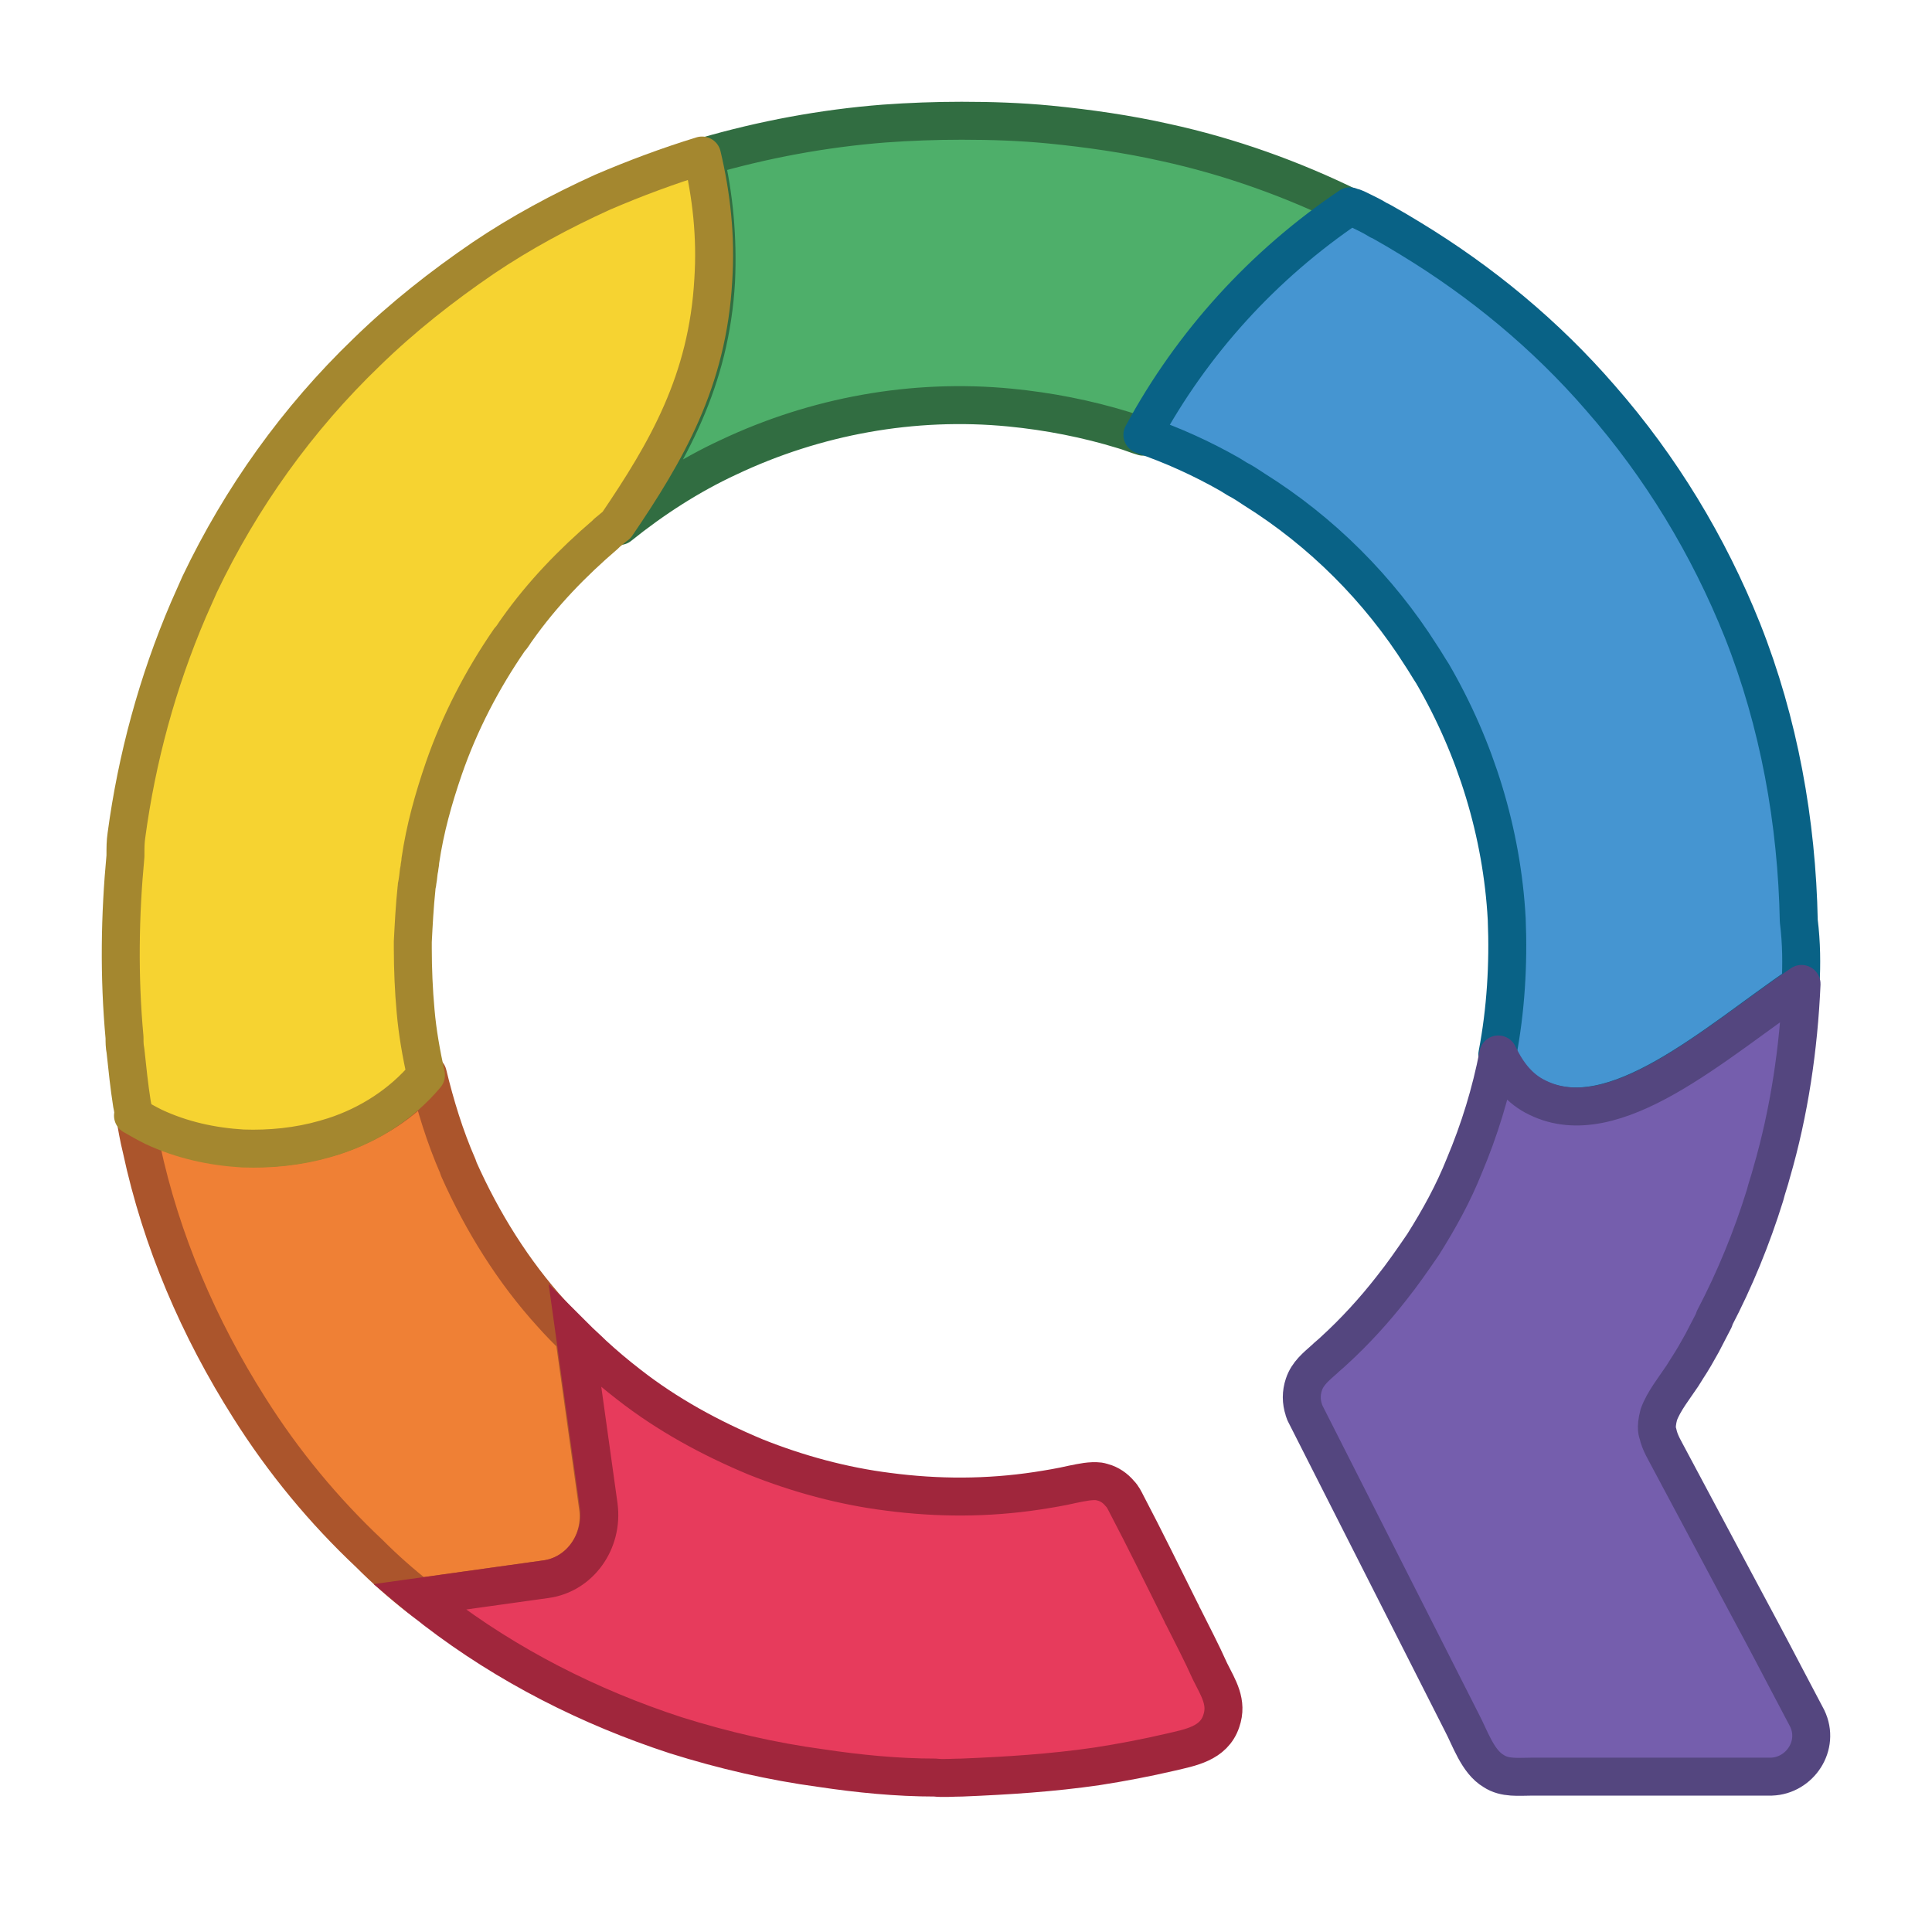 <svg xmlns="http://www.w3.org/2000/svg" width="48" height="48" viewBox="0 0 48 48">
    <g fill="none" fill-rule="evenodd">
        <g>
            <g>
                <g>
                    <g>
                        <path fill="#EF8035" d="M13.569 39.234l-3.173.444c-.42-.327-.84-.7-1.213-1.074-1.143-1.075-2.146-2.29-2.986-3.622-1.26-1.986-2.193-4.157-2.683-6.448-.07-.28-.117-.56-.164-.841.164.094.351.187.514.28.7.327 1.446.515 2.216.538.676.047 1.377-.047 2.03-.233.093-.024.163-.047.233-.07.887-.304 1.68-.795 2.286-1.519.187.77.42 1.542.747 2.289 0 .024.023.047.023.07.583 1.308 1.353 2.547 2.31 3.598.186.21.373.397.56.584l.583 4.182c.14.888-.443 1.705-1.283 1.822" transform="translate(-1276 -216) translate(696) translate(494 176) translate(86 40)"/>
                        <path stroke="#AB552C" stroke-linecap="round" stroke-linejoin="round" stroke-width=".943" d="M13.569 39.234l-3.173.444c-.42-.327-.84-.7-1.213-1.074-1.143-1.075-2.146-2.29-2.986-3.622-1.26-1.986-2.193-4.157-2.683-6.448-.07-.28-.117-.56-.164-.841.164.094.351.187.514.28.7.327 1.446.515 2.216.538.676.047 1.377-.047 2.03-.233.093-.024.163-.047.233-.07.887-.304 1.68-.795 2.286-1.519.187.77.42 1.542.747 2.289 0 .024.023.047.023.07.583 1.308 1.353 2.547 2.31 3.598.186.21.373.397.56.584l.583 4.182c.14.888-.443 1.705-1.283 1.822z" transform="translate(-1276 -216) translate(696) translate(494 176) translate(86 40)"/>
                        <path fill="#4EAF6A" d="M33.631 5.173h-.07c-2.146 1.425-3.942 3.387-5.155 5.677-.163-.046-.327-.117-.49-.164-.91-.28-1.866-.467-2.823-.56-2.403-.234-4.829.21-6.998 1.237-.957.444-1.867 1.03-2.707 1.706 1.237-1.821 2.263-3.598 2.403-6.097.047-1.051-.046-2.103-.28-3.084 1.447-.42 2.94-.7 4.456-.818.63-.046 1.283-.07 1.913-.07h.024c.722 0 1.446.024 2.17.094.955.094 1.935.234 2.868.444 1.61.35 3.173.91 4.643 1.635.023-.023.023 0 .046 0" transform="translate(-1276 -216) translate(696) translate(494 176) translate(86 40)"/>
                        <path stroke="#316D41" stroke-linecap="round" stroke-linejoin="round" stroke-width=".943" d="M33.631 5.173h-.07c-2.146 1.425-3.942 3.387-5.155 5.677-.163-.046-.327-.117-.49-.164-.91-.28-1.866-.467-2.823-.56-2.403-.234-4.829.21-6.998 1.237-.957.444-1.867 1.03-2.707 1.706 1.237-1.821 2.263-3.598 2.403-6.097.047-1.051-.046-2.103-.28-3.084 1.447-.42 2.94-.7 4.456-.818.63-.046 1.283-.07 1.913-.07h.024c.722 0 1.446.024 2.17.094.955.094 1.935.234 2.868.444 1.61.35 3.173.91 4.643 1.635.023-.023.023 0 .046 0z" transform="translate(-1276 -216) translate(696) translate(494 176) translate(86 40)"/>
                        <path fill="#F6D331" d="M3.327 27.67c-.023-.07-.023-.14-.047-.234-.07-.444-.116-.888-.163-1.332-.023-.116-.023-.21-.023-.326-.14-1.519-.116-3.038.023-4.509v-.047c0-.163 0-.304.024-.467.257-1.915.77-3.808 1.54-5.606l.28-.632c1.026-2.149 2.426-4.111 4.152-5.77.887-.865 1.866-1.635 2.893-2.336.933-.63 1.936-1.169 2.963-1.635.816-.35 1.633-.654 2.473-.912.232.982.35 2.01.28 3.084-.14 2.524-1.167 4.276-2.404 6.098-.07.047-.14.116-.233.187-.024.023-.024.023-.046.047-.817.7-1.564 1.47-2.193 2.359-.07.093-.117.186-.187.256-.677.982-1.237 2.056-1.633 3.2-.257.75-.467 1.496-.583 2.29 0 .07-.023.14-.023.188-.024.093-.024.21-.047.326 0 .048-.024.094-.024.164-.047.444-.07.888-.093 1.332v.163c0 .515.023 1.052.07 1.566.047.537.14 1.05.257 1.588-.607.724-1.423 1.239-2.287 1.519-.07.023-.163.047-.233.07-.653.187-1.353.257-2.03.233-.77-.046-1.516-.21-2.216-.537-.187-.093-.35-.187-.513-.28l.023-.047z" transform="translate(-1276 -216) translate(696) translate(494 176) translate(86 40)"/>
                        <path stroke="#A4872F" stroke-linecap="round" stroke-linejoin="round" stroke-width=".943" d="M3.327 27.67c-.023-.07-.023-.14-.047-.234-.07-.444-.116-.888-.163-1.332-.023-.116-.023-.21-.023-.326-.14-1.519-.116-3.038.023-4.509v-.047c0-.163 0-.304.024-.467.257-1.915.77-3.808 1.54-5.606l.28-.632c1.026-2.149 2.426-4.111 4.152-5.77.887-.865 1.866-1.635 2.893-2.336.933-.63 1.936-1.169 2.963-1.635.816-.35 1.633-.654 2.473-.912.232.982.35 2.01.28 3.084-.14 2.524-1.167 4.276-2.404 6.098-.07.047-.14.116-.233.187-.024.023-.024.023-.046.047-.817.7-1.564 1.47-2.193 2.359-.07.093-.117.186-.187.256-.677.982-1.237 2.056-1.633 3.2-.257.75-.467 1.496-.583 2.29 0 .07-.023.14-.023.188-.024.093-.024.21-.047.326 0 .048-.024.094-.024.164-.047.444-.07.888-.093 1.332v.163c0 .515.023 1.052.07 1.566.047.537.14 1.05.257 1.588-.607.724-1.423 1.239-2.287 1.519-.07.023-.163.047-.233.07-.653.187-1.353.257-2.03.233-.77-.046-1.516-.21-2.216-.537-.187-.093-.35-.187-.513-.28l.023-.047z" transform="translate(-1276 -216) translate(696) translate(494 176) translate(86 40)"/>
                        <path fill="#4595D1" d="M44.736 24.446c-2.146 1.472-4.643 3.761-6.555 2.827-.444-.21-.77-.584-.98-1.075.21-1.098.28-2.242.233-3.364-.117-2.149-.77-4.251-1.843-6.097-.093-.14-.186-.304-.28-.444-1.05-1.659-2.472-3.084-4.152-4.135-.14-.093-.28-.187-.42-.257-.07-.047-.117-.07-.187-.116-.7-.398-1.423-.725-2.17-.981 1.237-2.29 3.01-4.23 5.156-5.678.047.024.093.024.14.047.187.093.397.186.583.304.024 0 .047.023.42.233l.35.21c1.774 1.076 3.382 2.406 4.736 3.972 1.493 1.705 2.683 3.668 3.523 5.77.909 2.29 1.352 4.766 1.4 7.219.07.56.07 1.075.046 1.565" transform="translate(-1276 -216) translate(696) translate(494 176) translate(86 40)"/>
                        <path stroke="#096286" stroke-linecap="round" stroke-linejoin="round" stroke-width=".943" d="M44.736 24.446h0c-2.146 1.472-4.643 3.761-6.555 2.827-.444-.21-.77-.584-.98-1.075.21-1.098.28-2.242.233-3.364-.117-2.149-.77-4.251-1.843-6.097-.093-.14-.186-.304-.28-.444-1.05-1.659-2.472-3.084-4.152-4.135-.14-.093-.28-.187-.42-.257-.07-.047-.117-.07-.187-.116-.7-.398-1.423-.725-2.17-.981 1.237-2.29 3.01-4.23 5.156-5.678.047.024.093.024.14.047.187.093.397.186.583.304.024 0 .047.023.42.233l.35.21c1.774 1.076 3.382 2.406 4.736 3.972 1.493 1.705 2.683 3.668 3.523 5.77.909 2.29 1.352 4.766 1.4 7.219.07.56.07 1.075.046 1.565z" transform="translate(-1276 -216) translate(696) translate(494 176) translate(86 40)"/>
                        <path fill="#E73B5C" d="M30.342 42.761c-.187.561-.77.655-1.26.771-.607.141-1.213.257-1.82.351-1.12.164-2.239.234-3.359.28-.233 0-.466.024-.676 0-.933 0-1.89-.094-2.823-.234-1.213-.163-2.426-.443-3.616-.817-2.146-.7-4.176-1.729-5.972-3.107-.14-.117-.28-.21-.42-.328l3.173-.443c.84-.117 1.423-.935 1.306-1.822l-.583-4.182c.14.14.303.28.443.42.28.258.583.514.887.748.956.748 2.03 1.332 3.149 1.799 1.05.42 2.17.724 3.29.865 1.235.163 2.472.163 3.709-.024.303-.047.583-.093.886-.163.234-.047.443-.094.653-.07.024 0 .07.023.094.023.163.047.303.14.42.28.07.07.116.164.163.257.467.888.91 1.799 1.353 2.686.023.024.023.07.047.095.233.466.467.91.676 1.378.21.42.443.77.28 1.237" transform="translate(-1276 -216) translate(696) translate(494 176) translate(86 40)"/>
                        <path stroke="#A0263C" stroke-width=".943" d="M30.342 42.761c-.187.561-.77.655-1.26.771-.607.141-1.213.257-1.82.351-1.12.164-2.239.234-3.359.28-.233 0-.466.024-.676 0-.933 0-1.89-.094-2.823-.234-1.213-.163-2.426-.443-3.616-.817-2.146-.7-4.176-1.729-5.972-3.107-.14-.117-.28-.21-.42-.328l3.173-.443c.84-.117 1.423-.935 1.306-1.822l-.583-4.182c.14.14.303.28.443.42.28.258.583.514.887.748.956.748 2.03 1.332 3.149 1.799 1.05.42 2.17.724 3.29.865 1.235.163 2.472.163 3.709-.024.303-.047.583-.093.886-.163.234-.047.443-.094.653-.07.024 0 .07.023.094.023.163.047.303.14.42.28.07.07.116.164.163.257.467.888.91 1.799 1.353 2.686.023.024.023.07.047.095.233.466.467.91.676 1.378.21.42.443.77.28 1.237z" transform="translate(-1276 -216) translate(696) translate(494 176) translate(86 40)"/>
                        <path fill="#755EAD" d="M44.013 44.14h-5.949c-.327 0-.677.047-.956-.14-.398-.234-.583-.818-.794-1.215l-3.896-7.686c0-.023-.023-.046-.023-.07-.07-.21-.07-.42 0-.63.093-.281.304-.445.513-.632.07-.07.164-.14.234-.21.513-.467 1.002-1.004 1.422-1.542.28-.35.538-.724.794-1.098.396-.63.746-1.26 1.026-1.962.373-.887.654-1.799.84-2.757.234.491.536.865.98 1.075 1.912.935 4.386-1.354 6.555-2.827-.07 1.588-.303 3.178-.746 4.696-.047.187-.117.373-.163.56-.327 1.052-.747 2.08-1.26 3.06v.024c-.093.187-.21.397-.303.584-.117.21-.234.42-.374.631-.046.07-.07.117-.117.187-.186.28-.466.63-.583.958-.093.35-.023.467-.023.467.047.234.186.444.28.63l1.633 3.06.676 1.263c.374.7.747 1.425 1.12 2.125.327.678-.186 1.426-.886 1.449" transform="translate(-1276 -216) translate(696) translate(494 176) translate(86 40)"/>
                        <path stroke="#54467F" stroke-linecap="round" stroke-linejoin="round" stroke-width=".943" d="M44.013 44.14h-5.949c-.327 0-.677.047-.956-.14-.398-.234-.583-.818-.794-1.215l-3.896-7.686c0-.023-.023-.046-.023-.07-.07-.21-.07-.42 0-.63.093-.281.304-.445.513-.632.07-.07.164-.14.234-.21.513-.467 1.002-1.004 1.422-1.542.28-.35.538-.724.794-1.098.396-.63.746-1.26 1.026-1.962.373-.887.654-1.799.84-2.757.234.491.536.865.98 1.075 1.912.935 4.386-1.354 6.555-2.827-.07 1.588-.303 3.178-.746 4.696-.047.187-.117.373-.163.56-.327 1.052-.747 2.08-1.26 3.06v.024c-.093.187-.21.397-.303.584-.117.21-.234.42-.374.631-.046.07-.07.117-.117.187-.186.28-.466.63-.583.958-.093.35-.023.467-.023.467.047.234.186.444.28.63l1.633 3.06.676 1.263c.374.7.747 1.425 1.12 2.125.327.678-.186 1.426-.886 1.449z" transform="translate(-1276 -216) translate(696) translate(494 176) translate(86 40)"/>
                    </g>
                </g>
            </g>
        </g>
    </g>
</svg>
